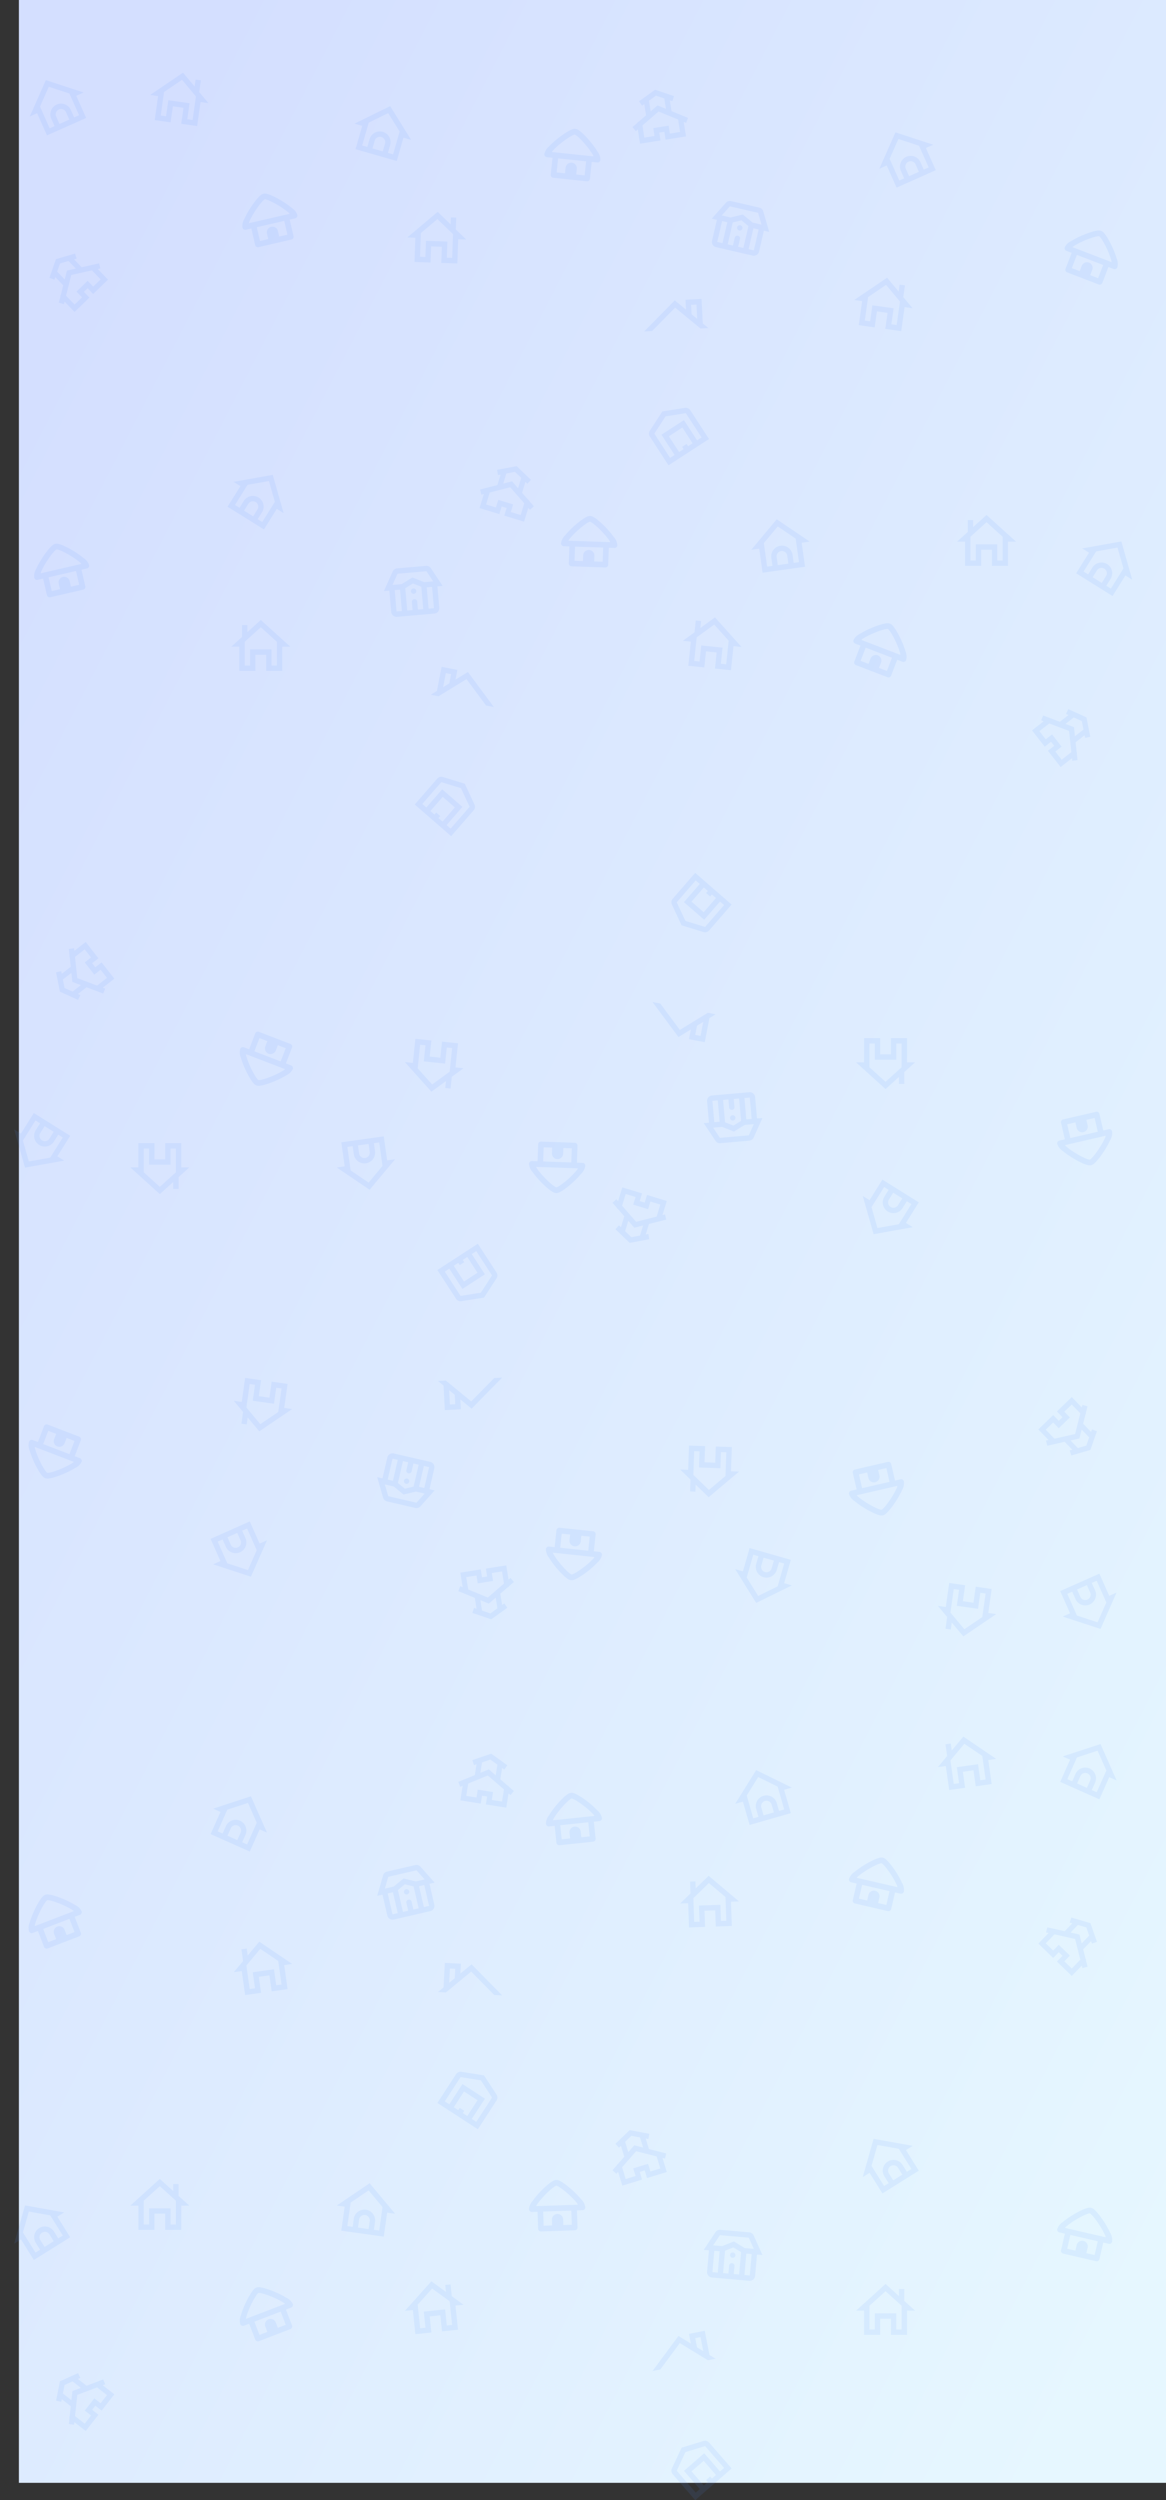 <svg xmlns="http://www.w3.org/2000/svg" xmlns:xlink="http://www.w3.org/1999/xlink" width="435.051" height="932.467" viewBox="0 0 435.051 932.467">
  <rect x="0" y="0" width="435.051" height="932.467" fill="#333333" stroke="none"/>
  <defs>
    <linearGradient id="linear-gradient" x1="0.983" y1="0.922" x2="0.186" gradientUnits="objectBoundingBox">
      <stop offset="0" stop-color="#e6f7ff"/>
      <stop offset="1" stop-color="#d4dfff"/>
    </linearGradient>
  </defs>
  <g id="BG" transform="translate(7.051)">
    <rect id="BG-2" data-name="BG" width="428" height="926" fill="url(#linear-gradient)"/>
    <g id="House_Motif" data-name="House Motif" transform="translate(174 16)" opacity="0.1">
      <g id="Groupe_2" data-name="Groupe 2" transform="translate(-11 21)">
        <g id="House_Icons" data-name="House Icons" transform="translate(-364.087 -72)">
          <path id="icons8_dog_house" d="M12,2.1,1,12.052H4V21.1H20V12.052h3Zm2,16.989H10V16.074a2,2,0,1,1,4,0Zm4,0H16V16.074a4,4,0,1,0-8,0v3.016H6V10.234l6-5.429,6,5.429Z" transform="matrix(0.914, -0.407, 0.407, 0.914, 199.318, 67.846)" fill="#5493ff"/>
          <path id="icons8_home_page" d="M12,2.1,1,12.052H4V21.1h6V15.068h4V21.1h6V12.052h3L19,8.434V4.01H17V6.623Zm0,2.706,6,5.429v8.855H16V13.057H8v6.032H6V10.234Z" transform="translate(250.731 58.343) rotate(8)" fill="#5493ff"/>
          <path id="icons8_school_house" d="M11.621,1.883,5.041,5.206l.848,1.786.9-.456v4.253l-3.054,1.9a.96.96,0,0,0-.607.377L1.109,14.316l.995,1.7.829-.514v5.377h7.716V17.9h1.929v2.982h7.716V15.391l.836.509.98-1.712-5.674-3.451V6.643l.887.466.878-1.77ZM11.606,4.1l2.9,1.524V9.562L11.607,7.8,8.72,9.591V5.561Zm.013,6.01,2.888,1.757v.068h.111l3.747,2.279V18.9H14.507V15.913H8.72V18.9H4.862V14.308l3.818-2.37h.04v-.025Z" transform="matrix(0.719, -0.695, 0.695, 0.719, 205.242, 138.376)" fill="#5493ff"/>
          <path id="icons8_hut_1" d="M12.5,3a2.774,2.774,0,0,0-1.417.443,11.976,11.976,0,0,0-1.444.944A32.684,32.684,0,0,0,6.364,7.243a30.7,30.7,0,0,0-2.929,3.282A5.038,5.038,0,0,0,2,13.556a1.053,1.053,0,0,0,1.05,1.056h2.1v6.333A1.053,1.053,0,0,0,6.2,22H18.8a1.053,1.053,0,0,0,1.05-1.055V14.611h2.1A1.053,1.053,0,0,0,23,13.556a5.037,5.037,0,0,0-1.436-3.031,30.727,30.727,0,0,0-2.931-3.282,32.7,32.7,0,0,0-3.273-2.855,11.945,11.945,0,0,0-1.444-.942A2.775,2.775,0,0,0,12.5,3Zm0,2.128a2.558,2.558,0,0,1,.429.179,10.23,10.23,0,0,1,1.183.777A30.964,30.964,0,0,1,17.166,8.75,29.014,29.014,0,0,1,19.889,11.8a3.142,3.142,0,0,1,.4.7H4.707a3.139,3.139,0,0,1,.4-.7A29.021,29.021,0,0,1,7.834,8.75a30.95,30.95,0,0,1,3.054-2.666,10.22,10.22,0,0,1,1.183-.777A2.564,2.564,0,0,1,12.5,5.128ZM7.25,14.611h10.5v5.278H14.6V17.778a2.1,2.1,0,1,0-4.2,0v2.111H7.25Z" transform="translate(279.508 107.132) rotate(-13)" fill="#5493ff"/>
        </g>
        <g id="House_Icons-2" data-name="House Icons" transform="translate(-201.087 -72)">
          <path id="icons8_dog_house-2" data-name="icons8_dog_house" d="M12,2.1,1,12.052H4V21.1H20V12.052h3Zm2,16.989H10V16.074a2,2,0,1,1,4,0Zm4,0H16V16.074a4,4,0,1,0-8,0v3.016H6V10.234l6-5.429,6,5.429Z" transform="translate(165.661 69.256) rotate(16)" fill="#5493ff"/>
          <path id="icons8_home_page-2" data-name="icons8_home_page" d="M12,2.1,1,12.052H4V21.1h6V15.068h4V21.1h6V12.052h3L19,8.434V4.01H17V6.623Zm0,2.706,6,5.429v8.855H16V13.057H8v6.032H6V10.234Z" transform="matrix(0.999, 0.035, -0.035, 0.999, 182.435, 111.489)" fill="#5493ff"/>
          <path id="icons8_school_house-2" data-name="icons8_school_house" d="M11.621,1.883,5.041,5.206l.848,1.786.9-.456v4.253l-3.054,1.9a.96.96,0,0,0-.607.377L1.109,14.316l.995,1.7.829-.514v5.377h7.716V17.9h1.929v2.982h7.716V15.391l.836.509.98-1.712-5.674-3.451V6.643l.887.466.878-1.77ZM11.606,4.1l2.9,1.524V9.562L11.607,7.8,8.72,9.591V5.561Zm.013,6.01,2.888,1.757v.068h.111l3.747,2.279V18.9H14.507V15.913H8.72V18.9H4.862V14.308l3.818-2.37h.04v-.025Z" transform="translate(263.69 68.426) rotate(-9)" fill="#5493ff"/>
          <path id="icons8_hut_1-2" data-name="icons8_hut_1" d="M12.5,3a2.774,2.774,0,0,0-1.417.443,11.976,11.976,0,0,0-1.444.944A32.684,32.684,0,0,0,6.364,7.243a30.7,30.7,0,0,0-2.929,3.282A5.038,5.038,0,0,0,2,13.556a1.053,1.053,0,0,0,1.05,1.056h2.1v6.333A1.053,1.053,0,0,0,6.2,22H18.8a1.053,1.053,0,0,0,1.05-1.055V14.611h2.1A1.053,1.053,0,0,0,23,13.556a5.037,5.037,0,0,0-1.436-3.031,30.727,30.727,0,0,0-2.931-3.282,32.7,32.7,0,0,0-3.273-2.855,11.945,11.945,0,0,0-1.444-.942A2.775,2.775,0,0,0,12.5,3Zm0,2.128a2.558,2.558,0,0,1,.429.179,10.23,10.23,0,0,1,1.183.777A30.964,30.964,0,0,1,17.166,8.75,29.014,29.014,0,0,1,19.889,11.8a3.142,3.142,0,0,1,.4.7H4.707a3.139,3.139,0,0,1,.4-.7A29.021,29.021,0,0,1,7.834,8.75a30.95,30.95,0,0,1,3.054-2.666,10.22,10.22,0,0,1,1.183-.777A2.564,2.564,0,0,1,12.5,5.128ZM7.25,14.611h10.5v5.278H14.6V17.778a2.1,2.1,0,1,0-4.2,0v2.111H7.25Z" transform="matrix(0.995, 0.105, -0.105, 0.995, 233.594, 78.762)" fill="#5493ff"/>
        </g>
        <path id="icons8_residence" d="M6.594,3A2.007,2.007,0,0,0,4.838,4.041L1.035,11H3v8a2.015,2.015,0,0,0,2,2H19a2.015,2.015,0,0,0,2-2V11h2.039L19.16,4.027h0A2.005,2.005,0,0,0,17.412,3Zm0,2H17.412V5l2.227,4h-3.4L12,6.883,7.764,9H4.406ZM12,9.117l3,1.5V19H13V16a1,1,0,0,0-2,0v3H9V10.617ZM5,11H7v8H5Zm7,0a1,1,0,1,0,1,1A1,1,0,0,0,12,11Zm5,0h2v8H17Z" transform="translate(96.973 33.597) rotate(13)" fill="#5493ff"/>
        <path id="icons8_roofing" d="M16,7v3.678l-4-3.66L0,18H2.963L12,9.729,21.037,18H24l-2-1.83V7Zm2,2h2v5.34l-2-1.832Z" transform="translate(69.362 68.645) rotate(-3)" fill="#5493ff"/>
        <path id="icons8_warehouse" d="M12,2.906,4.188,6.379A2.005,2.005,0,0,0,3,8.205V21H7.832a1,1,0,0,0,.326,0h7.674a1,1,0,0,0,.326,0H21V8.205a2.005,2.005,0,0,0-1.187-1.826l0,0Zm0,2.188,7,3.111V19H17V10H7v9H5V8.205ZM9,12h6v7H13V18H11v1H9Z" transform="matrix(0.839, -0.545, 0.545, 0.839, 65.422, 120.559)" fill="#5493ff"/>
        <g id="House_Icons-3" data-name="House Icons" transform="translate(-57.087 -58.522)">
          <path id="icons8_dog_house-3" data-name="icons8_dog_house" d="M12,2.1,1,12.052H4V21.1H20V12.052h3Zm2,16.989H10V16.074a2,2,0,1,1,4,0Zm4,0H16V16.074a4,4,0,1,0-8,0v3.016H6V10.234l6-5.429,6,5.429Z" transform="matrix(0.914, -0.407, 0.407, 0.914, 209.318, 73.846)" fill="#5493ff"/>
          <path id="icons8_home_page-3" data-name="icons8_home_page" d="M12,2.1,1,12.052H4V21.1h6V15.068h4V21.1h6V12.052h3L19,8.434V4.01H17V6.623Zm0,2.706,6,5.429v8.855H16V13.057H8v6.032H6V10.234Z" transform="translate(206.427 121.343) rotate(8)" fill="#5493ff"/>
          <path id="icons8_hut_1-3" data-name="icons8_hut_1" d="M12.5,3a2.774,2.774,0,0,0-1.417.443,11.976,11.976,0,0,0-1.444.944A32.684,32.684,0,0,0,6.364,7.243a30.7,30.7,0,0,0-2.929,3.282A5.038,5.038,0,0,0,2,13.556a1.053,1.053,0,0,0,1.05,1.056h2.1v6.333A1.053,1.053,0,0,0,6.2,22H18.8a1.053,1.053,0,0,0,1.05-1.055V14.611h2.1A1.053,1.053,0,0,0,23,13.556a5.037,5.037,0,0,0-1.436-3.031,30.727,30.727,0,0,0-2.931-3.282,32.7,32.7,0,0,0-3.273-2.855,11.945,11.945,0,0,0-1.444-.942A2.775,2.775,0,0,0,12.5,3Zm0,2.128a2.558,2.558,0,0,1,.429.179,10.23,10.23,0,0,1,1.183.777A30.964,30.964,0,0,1,17.166,8.75,29.014,29.014,0,0,1,19.889,11.8a3.142,3.142,0,0,1,.4.7H4.707a3.139,3.139,0,0,1,.4-.7A29.021,29.021,0,0,1,7.834,8.75a30.95,30.95,0,0,1,3.054-2.666,10.22,10.22,0,0,1,1.183-.777A2.564,2.564,0,0,1,12.5,5.128ZM7.25,14.611h10.5v5.278H14.6V17.778a2.1,2.1,0,1,0-4.2,0v2.111H7.25Z" transform="translate(287.31 100.351) rotate(21)" fill="#5493ff"/>
        </g>
      </g>
      <g id="Groupe_3" data-name="Groupe 3" transform="translate(-161.679 125.348) rotate(8)">
        <g id="House_Icons-4" data-name="House Icons" transform="translate(307.839 0)">
          <path id="icons8_dog_house-4" data-name="icons8_dog_house" d="M11,19,0,9.048H3V0H19V9.048h3ZM13,2.011H9V5.026a2,2,0,1,0,4,0Zm4,0H15V5.026a4,4,0,1,1-8,0V2.011H5v8.856l6,5.429,6-5.429Z" transform="matrix(-0.914, -0.407, 0.407, -0.914, 98.053, 26.305)" fill="#5493ff"/>
          <path id="icons8_home_page-4" data-name="icons8_home_page" d="M11,19,0,9.047H3V0H9V6.032h4V0h6V9.047h3l-4,3.619V17.09H16V14.476Zm0-2.706,6-5.429V2.011H15V8.042H7V2.011H5v8.855Z" transform="translate(58.083 18.967) rotate(172)" fill="#5493ff"/>
          <path id="icons8_school_house-3" data-name="icons8_school_house" d="M10.511,19l-6.58-3.323.848-1.786.9.456V10.094L2.628,8.2a.96.96,0,0,1-.607-.377L0,6.567l.995-1.7.829.514V0H9.539V2.982h1.929V0h7.716V5.492l.836-.509L21,6.7l-5.674,3.451V14.24l.887-.466.878,1.77ZM10.5,16.779l2.9-1.524V11.321l-2.9,1.763L7.61,11.292v4.03Zm.013-6.01L13.4,9.013V8.945h.111l3.747-2.279V1.988H13.4V4.969H7.61V1.988H3.752V6.575l3.818,2.37h.04V8.97Z" transform="matrix(-0.719, -0.695, 0.695, -0.719, 86.322, 92.218)" fill="#5493ff"/>
          <path id="icons8_hut_1-4" data-name="icons8_hut_1" d="M10.5,19a2.774,2.774,0,0,1-1.417-.443,11.976,11.976,0,0,1-1.444-.944,32.684,32.684,0,0,1-3.275-2.855,30.7,30.7,0,0,1-2.929-3.282A5.038,5.038,0,0,1,0,8.444,1.053,1.053,0,0,1,1.05,7.389h2.1V1.056A1.053,1.053,0,0,1,4.2,0H16.8a1.053,1.053,0,0,1,1.05,1.055V7.389h2.1A1.053,1.053,0,0,1,21,8.444a5.037,5.037,0,0,1-1.436,3.031,30.727,30.727,0,0,1-2.931,3.282,32.7,32.7,0,0,1-3.273,2.855,11.945,11.945,0,0,1-1.444.942A2.775,2.775,0,0,1,10.5,19Zm0-2.128a2.558,2.558,0,0,0,.429-.179,10.23,10.23,0,0,0,1.183-.777,30.964,30.964,0,0,0,3.054-2.666A29.014,29.014,0,0,0,17.889,10.2a3.142,3.142,0,0,0,.4-.7H2.707a3.139,3.139,0,0,0,.4.7A29.021,29.021,0,0,0,5.834,13.25a30.95,30.95,0,0,0,3.054,2.666,10.22,10.22,0,0,0,1.183.777A2.564,2.564,0,0,0,10.5,16.872ZM5.25,7.389h10.5V2.111H12.6V4.222a2.1,2.1,0,1,1-4.2,0V2.111H5.25Z" transform="translate(20.462 67.709) rotate(-167)" fill="#5493ff"/>
        </g>
        <g id="House_Icons-5" data-name="House Icons" transform="translate(162.913 6.417)">
          <path id="icons8_dog_house-5" data-name="icons8_dog_house" d="M11,19,0,9.048H3V0H19V9.048h3ZM13,2.011H9V5.026a2,2,0,1,0,4,0Zm4,0H15V5.026a4,4,0,1,1-8,0V2.011H5v8.856l6,5.429,6-5.429Z" transform="translate(127.986 22.988) rotate(164)" fill="#5493ff"/>
          <path id="icons8_home_page-5" data-name="icons8_home_page" d="M11,19,0,9.047H3V0H9V6.032h4V0h6V9.047h3l-4,3.619V17.09H16V14.476Zm0-2.706,6-5.429V2.011H15V8.042H7V2.011H5v8.855Z" transform="matrix(-0.999, 0.035, -0.035, -0.999, 106.096, 65.784)" fill="#5493ff"/>
          <path id="icons8_school_house-4" data-name="icons8_school_house" d="M10.511,19l-6.58-3.323.848-1.786.9.456V10.094L2.628,8.2a.96.96,0,0,1-.607-.377L0,6.567l.995-1.7.829.514V0H9.539V2.982h1.929V0h7.716V5.492l.836-.509L21,6.7l-5.674,3.451V14.24l.887-.466.878,1.77ZM10.5,16.779l2.9-1.524V11.321l-2.9,1.763L7.61,11.292v4.03Zm.013-6.01L13.4,9.013V8.945h.111l3.747-2.279V1.988H13.4V4.969H7.61V1.988H3.752V6.575l3.818,2.37h.04V8.97Z" transform="translate(20.741 22.051) rotate(-171)" fill="#5493ff"/>
          <path id="icons8_hut_1-5" data-name="icons8_hut_1" d="M10.5,19a2.774,2.774,0,0,1-1.417-.443,11.976,11.976,0,0,1-1.444-.944,32.685,32.685,0,0,1-3.275-2.855,30.7,30.7,0,0,1-2.929-3.282A5.038,5.038,0,0,1,0,8.444,1.053,1.053,0,0,1,1.05,7.389h2.1V1.056A1.053,1.053,0,0,1,4.2,0H16.8a1.053,1.053,0,0,1,1.05,1.055V7.389h2.1A1.053,1.053,0,0,1,21,8.444a5.037,5.037,0,0,1-1.436,3.031,30.727,30.727,0,0,1-2.931,3.282,32.7,32.7,0,0,1-3.273,2.855,11.945,11.945,0,0,1-1.444.942A2.775,2.775,0,0,1,10.5,19Zm0-2.128a2.558,2.558,0,0,0,.429-.179,10.23,10.23,0,0,0,1.183-.777,30.964,30.964,0,0,0,3.054-2.666A29.014,29.014,0,0,0,17.889,10.2a3.142,3.142,0,0,0,.4-.7H2.707a3.139,3.139,0,0,0,.4.7A29.021,29.021,0,0,0,5.834,13.25a30.95,30.95,0,0,0,3.054,2.666,10.22,10.22,0,0,0,1.183.777A2.564,2.564,0,0,0,10.5,16.872ZM5.25,7.389h10.5V2.111H12.6V4.222a2.1,2.1,0,1,1-4.2,0V2.111H5.25Z" transform="matrix(-0.995, 0.105, -0.105, -0.995, 55.51, 34.024)" fill="#5493ff"/>
        </g>
        <path id="icons8_residence-2" data-name="icons8_residence" d="M5.559,18A2.007,2.007,0,0,1,3.8,16.959L0,10H1.965V2a2.015,2.015,0,0,1,2-2h14a2.015,2.015,0,0,1,2,2v8H22l-3.879,6.973h0A2.005,2.005,0,0,1,16.377,18Zm0-2H16.377v0L18.6,12H15.2l-4.236,2.117L6.729,12H3.371Zm5.406-4.117,3-1.5V2h-2V5a1,1,0,1,1-2,0V2h-2v8.383ZM3.965,10h2V2h-2Zm7,0a1,1,0,1,1,1-1A1,1,0,0,1,10.965,10Zm5,0h2V2h-2Z" transform="translate(157.363 65.882) rotate(167)" fill="#5493ff"/>
        <path id="icons8_roofing-2" data-name="icons8_roofing" d="M16,11V7.322l-4,3.66L0,0H2.963L12,8.271,21.037,0H24L22,1.83V11Zm2-2h2V3.66L18,5.492Z" transform="translate(180.316 98.211) rotate(-177)" fill="#5493ff"/>
        <path id="icons8_warehouse-2" data-name="icons8_warehouse" d="M9,18.107,1.188,14.634A2.005,2.005,0,0,1,0,12.808V.013H4.832a1,1,0,0,1,.326,0h7.674a1,1,0,0,1,.326,0H18V12.808a2.005,2.005,0,0,1-1.187,1.826l0,0ZM9,15.92l7-3.111V2.013H14v9H4v-9H2V12.808ZM6,9.013h6v-7H10v1H8v-1H6Z" transform="matrix(-0.839, -0.545, 0.545, -0.839, 171.237, 148.139)" fill="#5493ff"/>
        <g id="House_Icons-6" data-name="House Icons" transform="translate(0 19.478)">
          <path id="icons8_dog_house-6" data-name="icons8_dog_house" d="M11,19,0,9.048H3V0H19V9.048h3ZM13,2.011H9V5.026a2,2,0,1,0,4,0Zm4,0H15V5.026a4,4,0,1,1-8,0V2.011H5v8.856l6,5.429,6-5.429Z" transform="matrix(-0.914, -0.407, 0.407, -0.914, 88.892, 26.305)" fill="#5493ff"/>
          <path id="icons8_home_page-6" data-name="icons8_home_page" d="M11,19,0,9.047H3V0H9V6.032h4V0h6V9.047h3l-4,3.619V17.09H16V14.476Zm0-2.706,6-5.429V2.011H15V8.042H7V2.011H5v8.855Z" transform="translate(103.226 75.967) rotate(172)" fill="#5493ff"/>
          <path id="icons8_hut_1-6" data-name="icons8_hut_1" d="M10.5,19a2.774,2.774,0,0,1-1.417-.443,11.976,11.976,0,0,1-1.444-.944,32.685,32.685,0,0,1-3.275-2.855,30.7,30.7,0,0,1-2.929-3.282A5.038,5.038,0,0,1,0,8.444,1.053,1.053,0,0,1,1.05,7.389h2.1V1.056A1.053,1.053,0,0,1,4.2,0H16.8a1.053,1.053,0,0,1,1.05,1.055V7.389h2.1A1.053,1.053,0,0,1,21,8.444a5.037,5.037,0,0,1-1.436,3.031,30.727,30.727,0,0,1-2.931,3.282,32.7,32.7,0,0,1-3.273,2.855,11.945,11.945,0,0,1-1.444.942A2.775,2.775,0,0,1,10.5,19Zm0-2.128a2.558,2.558,0,0,0,.429-.179,10.231,10.231,0,0,0,1.183-.777,30.964,30.964,0,0,0,3.054-2.666A29.014,29.014,0,0,0,17.889,10.2a3.142,3.142,0,0,0,.4-.7H2.707a3.139,3.139,0,0,0,.4.7A29.021,29.021,0,0,0,5.834,13.25a30.95,30.95,0,0,0,3.054,2.666,10.22,10.22,0,0,0,1.183.777A2.564,2.564,0,0,0,10.5,16.872ZM5.25,7.389h10.5V2.111H12.6V4.222a2.1,2.1,0,1,1-4.2,0V2.111H5.25Z" transform="translate(26.414 55.197) rotate(159)" fill="#5493ff"/>
        </g>
      </g>
    </g>
    <g id="House_Motif-2" data-name="House Motif" transform="translate(-8.296 291.8)" opacity="0.1">
      <g id="Groupe_2-2" data-name="Groupe 2" transform="translate(8.296 172.061)">
        <g id="House_Icons-7" data-name="House Icons" transform="translate(307.839 55.921)">
          <path id="icons8_dog_house-7" data-name="icons8_dog_house" d="M11,0,0,9.952H3V19H19V9.952h3Zm2,16.989H9V13.974a2,2,0,1,1,4,0Zm4,0H15V13.974a4,4,0,1,0-8,0v3.016H5V8.134l6-5.429,6,5.429Z" transform="matrix(-0.914, 0.407, -0.407, -0.914, 105.781, 83.271)" fill="#5493ff"/>
          <path id="icons8_home_page-7" data-name="icons8_home_page" d="M11,0,0,9.953H3V19H9V12.968h4V19h6V9.953h3L18,6.334V1.91H16V4.524Zm0,2.706,6,5.429v8.855H15V10.958H7v6.032H5V8.134Z" transform="translate(55.439 92.066) rotate(-172)" fill="#5493ff"/>
          <path id="icons8_school_house-5" data-name="icons8_school_house" d="M10.511,0,3.931,3.323l.848,1.786.9-.456V8.906L2.628,10.8a.96.96,0,0,0-.607.377L0,12.433l.995,1.7.829-.514V19H9.539V16.018h1.929V19h7.716V13.508l.836.509L21,12.3,15.326,8.854V4.76l.887.466.878-1.77ZM10.5,2.221l2.9,1.524V7.679L10.5,5.917,7.61,7.708V3.678Zm.013,6.01L13.4,9.987v.068h.111l3.747,2.279v4.678H13.4V14.031H7.61v2.982H3.752V12.425l3.818-2.37h.04V10.03Z" transform="matrix(-0.719, 0.695, -0.695, -0.719, 99.52, 13.667)" fill="#5493ff"/>
          <path id="icons8_hut_1-7" data-name="icons8_hut_1" d="M10.5,0A2.774,2.774,0,0,0,9.083.443a11.976,11.976,0,0,0-1.444.944A32.685,32.685,0,0,0,4.364,4.243,30.7,30.7,0,0,0,1.436,7.525,5.038,5.038,0,0,0,0,10.556a1.053,1.053,0,0,0,1.05,1.056h2.1v6.333A1.053,1.053,0,0,0,4.2,19H16.8a1.053,1.053,0,0,0,1.05-1.055V11.611h2.1A1.053,1.053,0,0,0,21,10.556a5.037,5.037,0,0,0-1.436-3.031,30.727,30.727,0,0,0-2.931-3.282,32.7,32.7,0,0,0-3.273-2.855A11.944,11.944,0,0,0,11.917.445,2.775,2.775,0,0,0,10.5,0Zm0,2.128a2.558,2.558,0,0,1,.429.179,10.231,10.231,0,0,1,1.183.777A30.964,30.964,0,0,1,15.166,5.75,29.014,29.014,0,0,1,17.889,8.8a3.142,3.142,0,0,1,.4.7H2.707a3.139,3.139,0,0,1,.4-.7A29.021,29.021,0,0,1,5.834,5.75,30.95,30.95,0,0,1,8.888,3.084a10.22,10.22,0,0,1,1.183-.777A2.564,2.564,0,0,1,10.5,2.128ZM5.25,11.611h10.5v5.278H12.6V14.778a2.1,2.1,0,1,0-4.2,0v2.111H5.25Z" transform="translate(24.736 43.022) rotate(167)" fill="#5493ff"/>
        </g>
        <g id="House_Icons-8" data-name="House Icons" transform="translate(162.913 75.171)">
          <path id="icons8_dog_house-8" data-name="icons8_dog_house" d="M11,0,0,9.952H3V19H19V9.952h3Zm2,16.989H9V13.974a2,2,0,1,1,4,0Zm4,0H15V13.974a4,4,0,1,0-8,0v3.016H5V8.134l6-5.429,6,5.429Z" transform="translate(122.749 61.828) rotate(-164)" fill="#5493ff"/>
          <path id="icons8_home_page-8" data-name="icons8_home_page" d="M11,0,0,9.953H3V19H9V12.968h4V19h6V9.953h3L18,6.334V1.91H16V4.524Zm0,2.706,6,5.429v8.855H15V10.958H7v6.032H5V8.134Z" transform="matrix(-0.999, -0.035, 0.035, -0.999, 105.433, 19.756)" fill="#5493ff"/>
          <path id="icons8_school_house-6" data-name="icons8_school_house" d="M10.511,0,3.931,3.323l.848,1.786.9-.456V8.906L2.628,10.8a.96.96,0,0,0-.607.377L0,12.433l.995,1.7.829-.514V19H9.539V16.018h1.929V19h7.716V13.508l.836.509L21,12.3,15.326,8.854V4.76l.887.466.878-1.77ZM10.5,2.221l2.9,1.524V7.679L10.5,5.917,7.61,7.708V3.678Zm.013,6.01L13.4,9.987v.068h.111l3.747,2.279v4.678H13.4V14.031H7.61v2.982H3.752V12.425l3.818-2.37h.04V10.03Z" transform="translate(23.714 63.266) rotate(171)" fill="#5493ff"/>
          <path id="icons8_hut_1-8" data-name="icons8_hut_1" d="M10.5,0A2.774,2.774,0,0,0,9.083.443a11.976,11.976,0,0,0-1.444.944A32.685,32.685,0,0,0,4.364,4.243,30.7,30.7,0,0,0,1.436,7.525,5.038,5.038,0,0,0,0,10.556a1.053,1.053,0,0,0,1.05,1.056h2.1v6.333A1.053,1.053,0,0,0,4.2,19H16.8a1.053,1.053,0,0,0,1.05-1.055V11.611h2.1A1.053,1.053,0,0,0,21,10.556a5.037,5.037,0,0,0-1.436-3.031,30.727,30.727,0,0,0-2.931-3.282,32.7,32.7,0,0,0-3.273-2.855A11.944,11.944,0,0,0,11.917.445,2.775,2.775,0,0,0,10.5,0Zm0,2.128a2.558,2.558,0,0,1,.429.179,10.231,10.231,0,0,1,1.183.777A30.964,30.964,0,0,1,15.166,5.75,29.014,29.014,0,0,1,17.889,8.8a3.142,3.142,0,0,1,.4.7H2.707a3.139,3.139,0,0,1,.4-.7A29.021,29.021,0,0,1,5.834,5.75,30.95,30.95,0,0,1,8.888,3.084a10.22,10.22,0,0,1,1.183-.777A2.564,2.564,0,0,1,10.5,2.128ZM5.25,11.611h10.5v5.278H12.6V14.778a2.1,2.1,0,1,0-4.2,0v2.111H5.25Z" transform="matrix(-0.995, -0.105, 0.105, -0.995, 53.524, 51.424)" fill="#5493ff"/>
        </g>
        <path id="icons8_residence-3" data-name="icons8_residence" d="M5.559,0A2.007,2.007,0,0,0,3.8,1.041L0,8H1.965v8a2.015,2.015,0,0,0,2,2h14a2.015,2.015,0,0,0,2-2V8H22L18.125,1.027h0A2.005,2.005,0,0,0,16.377,0Zm0,2H16.377V2L18.6,6H15.2L10.965,3.883,6.729,6H3.371Zm5.406,4.117,3,1.5V16h-2V13a1,1,0,1,0-2,0v3h-2V7.617ZM3.965,8h2v8h-2Zm7,0a1,1,0,1,0,1,1A1,1,0,0,0,10.965,8Zm5,0h2v8h-2Z" transform="translate(153.314 99.796) rotate(-167)" fill="#5493ff"/>
        <path id="icons8_roofing-3" data-name="icons8_roofing" d="M16,0V3.678L12,.018,0,11H2.963L12,2.729,21.037,11H24L22,9.17V0Zm2,2h2V7.34L18,5.508Z" transform="translate(180.892 60.913) rotate(177)" fill="#5493ff"/>
        <path id="icons8_warehouse-3" data-name="icons8_warehouse" d="M9,0,1.187,3.473A2.005,2.005,0,0,0,0,5.3V18.094H4.832a1,1,0,0,0,.326,0h7.674a1,1,0,0,0,.326,0H18V5.3a2.005,2.005,0,0,0-1.187-1.826l0,0ZM9,2.188,16,5.3V16.094H14v-9H4v9H2V5.3ZM6,9.094h6v7H10v-1H8v1H6Z" transform="matrix(-0.839, 0.545, -0.545, -0.839, 181.099, 15.186)" fill="#5493ff"/>
        <g id="House_Icons-9" data-name="House Icons" transform="translate(0 49.632)">
          <path id="icons8_dog_house-9" data-name="icons8_dog_house" d="M11,0,0,9.952H3V19H19V9.952h3Zm2,16.989H9V13.974a2,2,0,1,1,4,0Zm4,0H15V13.974a4,4,0,1,0-8,0v3.016H5V8.134l6-5.429,6,5.429Z" transform="matrix(-0.914, 0.407, -0.407, -0.914, 96.62, 70.081)" fill="#5493ff"/>
          <path id="icons8_home_page-9" data-name="icons8_home_page" d="M11,0,0,9.953H3V19H9V12.968h4V19h6V9.953h3L18,6.334V1.91H16V4.524Zm0,2.706,6,5.429v8.855H15V10.958H7v6.032H5V8.134Z" transform="translate(100.582 21.877) rotate(-172)" fill="#5493ff"/>
          <path id="icons8_hut_1-9" data-name="icons8_hut_1" d="M10.5,0A2.774,2.774,0,0,0,9.083.443a11.976,11.976,0,0,0-1.444.944A32.685,32.685,0,0,0,4.364,4.243,30.7,30.7,0,0,0,1.436,7.525,5.038,5.038,0,0,0,0,10.556a1.053,1.053,0,0,0,1.05,1.056h2.1v6.333A1.053,1.053,0,0,0,4.2,19H16.8a1.053,1.053,0,0,0,1.05-1.055V11.611h2.1A1.053,1.053,0,0,0,21,10.556a5.037,5.037,0,0,0-1.436-3.031,30.727,30.727,0,0,0-2.931-3.282,32.7,32.7,0,0,0-3.273-2.855A11.945,11.945,0,0,0,11.917.445,2.775,2.775,0,0,0,10.5,0Zm0,2.128a2.558,2.558,0,0,1,.429.179,10.231,10.231,0,0,1,1.183.777A30.964,30.964,0,0,1,15.166,5.75,29.014,29.014,0,0,1,17.889,8.8a3.142,3.142,0,0,1,.4.7H2.707a3.139,3.139,0,0,1,.4-.7A29.021,29.021,0,0,1,5.834,5.75,30.95,30.95,0,0,1,8.888,3.084a10.22,10.22,0,0,1,1.183-.777A2.564,2.564,0,0,1,10.5,2.128ZM5.25,11.611h10.5v5.278H12.6V14.778a2.1,2.1,0,1,0-4.2,0v2.111H5.25Z" transform="translate(19.605 41.57) rotate(-159)" fill="#5493ff"/>
        </g>
      </g>
      <g id="Groupe_3-2" data-name="Groupe 3" transform="translate(409.595 204.262) rotate(-172)">
        <g id="House_Icons-10" data-name="House Icons" transform="translate(307.839 0)">
          <path id="icons8_dog_house-10" data-name="icons8_dog_house" d="M11,19,0,9.048H3V0H19V9.048h3ZM13,2.011H9V5.026a2,2,0,1,0,4,0Zm4,0H15V5.026a4,4,0,1,1-8,0V2.011H5v8.856l6,5.429,6-5.429Z" transform="matrix(-0.914, -0.407, 0.407, -0.914, 98.053, 26.305)" fill="#5493ff"/>
          <path id="icons8_home_page-10" data-name="icons8_home_page" d="M11,19,0,9.047H3V0H9V6.032h4V0h6V9.047h3l-4,3.619V17.09H16V14.476Zm0-2.706,6-5.429V2.011H15V8.042H7V2.011H5v8.855Z" transform="translate(58.083 18.967) rotate(172)" fill="#5493ff"/>
          <path id="icons8_school_house-7" data-name="icons8_school_house" d="M10.511,19l-6.58-3.323.848-1.786.9.456V10.094L2.628,8.2a.96.96,0,0,1-.607-.377L0,6.567l.995-1.7.829.514V0H9.539V2.982h1.929V0h7.716V5.492l.836-.509L21,6.7l-5.674,3.451V14.24l.887-.466.878,1.77ZM10.5,16.779l2.9-1.524V11.321l-2.9,1.763L7.61,11.292v4.03Zm.013-6.01L13.4,9.013V8.945h.111l3.747-2.279V1.988H13.4V4.969H7.61V1.988H3.752V6.575l3.818,2.37h.04V8.97Z" transform="matrix(-0.719, -0.695, 0.695, -0.719, 86.322, 92.218)" fill="#5493ff"/>
          <path id="icons8_hut_1-10" data-name="icons8_hut_1" d="M10.5,19a2.774,2.774,0,0,1-1.417-.443,11.976,11.976,0,0,1-1.444-.944,32.684,32.684,0,0,1-3.275-2.855,30.7,30.7,0,0,1-2.929-3.282A5.038,5.038,0,0,1,0,8.444,1.053,1.053,0,0,1,1.05,7.389h2.1V1.056A1.053,1.053,0,0,1,4.2,0H16.8a1.053,1.053,0,0,1,1.05,1.055V7.389h2.1A1.053,1.053,0,0,1,21,8.444a5.037,5.037,0,0,1-1.436,3.031,30.727,30.727,0,0,1-2.931,3.282,32.7,32.7,0,0,1-3.273,2.855,11.945,11.945,0,0,1-1.444.942A2.775,2.775,0,0,1,10.5,19Zm0-2.128a2.558,2.558,0,0,0,.429-.179,10.23,10.23,0,0,0,1.183-.777,30.964,30.964,0,0,0,3.054-2.666A29.014,29.014,0,0,0,17.889,10.2a3.142,3.142,0,0,0,.4-.7H2.707a3.139,3.139,0,0,0,.4.7A29.021,29.021,0,0,0,5.834,13.25a30.95,30.95,0,0,0,3.054,2.666,10.22,10.22,0,0,0,1.183.777A2.564,2.564,0,0,0,10.5,16.872ZM5.25,7.389h10.5V2.111H12.6V4.222a2.1,2.1,0,1,1-4.2,0V2.111H5.25Z" transform="translate(20.462 67.709) rotate(-167)" fill="#5493ff"/>
        </g>
        <g id="House_Icons-11" data-name="House Icons" transform="translate(162.913 6.417)">
          <path id="icons8_dog_house-11" data-name="icons8_dog_house" d="M11,19,0,9.048H3V0H19V9.048h3ZM13,2.011H9V5.026a2,2,0,1,0,4,0Zm4,0H15V5.026a4,4,0,1,1-8,0V2.011H5v8.856l6,5.429,6-5.429Z" transform="translate(127.986 22.988) rotate(164)" fill="#5493ff"/>
          <path id="icons8_home_page-11" data-name="icons8_home_page" d="M11,19,0,9.047H3V0H9V6.032h4V0h6V9.047h3l-4,3.619V17.09H16V14.476Zm0-2.706,6-5.429V2.011H15V8.042H7V2.011H5v8.855Z" transform="matrix(-0.999, 0.035, -0.035, -0.999, 106.096, 65.784)" fill="#5493ff"/>
          <path id="icons8_school_house-8" data-name="icons8_school_house" d="M10.511,19l-6.58-3.323.848-1.786.9.456V10.094L2.628,8.2a.96.96,0,0,1-.607-.377L0,6.567l.995-1.7.829.514V0H9.539V2.982h1.929V0h7.716V5.492l.836-.509L21,6.7l-5.674,3.451V14.24l.887-.466.878,1.77ZM10.5,16.779l2.9-1.524V11.321l-2.9,1.763L7.61,11.292v4.03Zm.013-6.01L13.4,9.013V8.945h.111l3.747-2.279V1.988H13.4V4.969H7.61V1.988H3.752V6.575l3.818,2.37h.04V8.97Z" transform="translate(20.741 22.051) rotate(-171)" fill="#5493ff"/>
          <path id="icons8_hut_1-11" data-name="icons8_hut_1" d="M10.5,19a2.774,2.774,0,0,1-1.417-.443,11.976,11.976,0,0,1-1.444-.944,32.684,32.684,0,0,1-3.275-2.855,30.7,30.7,0,0,1-2.929-3.282A5.038,5.038,0,0,1,0,8.444,1.053,1.053,0,0,1,1.05,7.389h2.1V1.056A1.053,1.053,0,0,1,4.2,0H16.8a1.053,1.053,0,0,1,1.05,1.055V7.389h2.1A1.053,1.053,0,0,1,21,8.444a5.037,5.037,0,0,1-1.436,3.031,30.726,30.726,0,0,1-2.931,3.282,32.7,32.7,0,0,1-3.273,2.855,11.945,11.945,0,0,1-1.444.942A2.775,2.775,0,0,1,10.5,19Zm0-2.128a2.557,2.557,0,0,0,.429-.179,10.23,10.23,0,0,0,1.183-.777,30.964,30.964,0,0,0,3.054-2.666A29.014,29.014,0,0,0,17.889,10.2a3.142,3.142,0,0,0,.4-.7H2.707a3.139,3.139,0,0,0,.4.7A29.021,29.021,0,0,0,5.834,13.25a30.95,30.95,0,0,0,3.054,2.666,10.22,10.22,0,0,0,1.183.777A2.564,2.564,0,0,0,10.5,16.872ZM5.25,7.389h10.5V2.111H12.6V4.222a2.1,2.1,0,1,1-4.2,0V2.111H5.25Z" transform="translate(55.51 34.024) rotate(174)" fill="#5493ff"/>
        </g>
        <path id="icons8_residence-4" data-name="icons8_residence" d="M5.559,18A2.007,2.007,0,0,1,3.8,16.959L0,10H1.965V2a2.015,2.015,0,0,1,2-2h14a2.015,2.015,0,0,1,2,2v8H22l-3.879,6.973h0A2.005,2.005,0,0,1,16.377,18Zm0-2H16.377v0L18.6,12H15.2l-4.236,2.117L6.729,12H3.371Zm5.406-4.117,3-1.5V2h-2V5a1,1,0,1,1-2,0V2h-2v8.383ZM3.965,10h2V2h-2Zm7,0a1,1,0,1,1,1-1A1,1,0,0,1,10.965,10Zm5,0h2V2h-2Z" transform="translate(157.363 65.882) rotate(167)" fill="#5493ff"/>
        <path id="icons8_roofing-4" data-name="icons8_roofing" d="M16,11V7.322l-4,3.66L0,0H2.963L12,8.271,21.037,0H24L22,1.83V11Zm2-2h2V3.66L18,5.492Z" transform="translate(180.316 98.211) rotate(-177)" fill="#5493ff"/>
        <path id="icons8_warehouse-4" data-name="icons8_warehouse" d="M9,18.107,1.188,14.634A2.005,2.005,0,0,1,0,12.808V.013H4.832a1,1,0,0,1,.326,0h7.674a1,1,0,0,1,.326,0H18V12.808a2.005,2.005,0,0,1-1.187,1.826l0,0ZM9,15.92l7-3.111V2.013H14v9H4v-9H2V12.808ZM6,9.013h6v-7H10v1H8v-1H6Z" transform="matrix(-0.839, -0.545, 0.545, -0.839, 171.237, 148.139)" fill="#5493ff"/>
        <g id="House_Icons-12" data-name="House Icons" transform="translate(0 19.478)">
          <path id="icons8_dog_house-12" data-name="icons8_dog_house" d="M11,19,0,9.048H3V0H19V9.048h3ZM13,2.011H9V5.026a2,2,0,1,0,4,0Zm4,0H15V5.026a4,4,0,1,1-8,0V2.011H5v8.856l6,5.429,6-5.429Z" transform="matrix(-0.914, -0.407, 0.407, -0.914, 88.892, 26.305)" fill="#5493ff"/>
          <path id="icons8_home_page-12" data-name="icons8_home_page" d="M11,19,0,9.047H3V0H9V6.032h4V0h6V9.047h3l-4,3.619V17.09H16V14.476Zm0-2.706,6-5.429V2.011H15V8.042H7V2.011H5v8.855Z" transform="translate(103.226 75.967) rotate(172)" fill="#5493ff"/>
          <path id="icons8_hut_1-12" data-name="icons8_hut_1" d="M10.5,19a2.774,2.774,0,0,1-1.417-.443,11.976,11.976,0,0,1-1.444-.944,32.685,32.685,0,0,1-3.275-2.855,30.7,30.7,0,0,1-2.929-3.282A5.038,5.038,0,0,1,0,8.444,1.053,1.053,0,0,1,1.05,7.389h2.1V1.056A1.053,1.053,0,0,1,4.2,0H16.8a1.053,1.053,0,0,1,1.05,1.055V7.389h2.1A1.053,1.053,0,0,1,21,8.444a5.037,5.037,0,0,1-1.436,3.031,30.727,30.727,0,0,1-2.931,3.282,32.7,32.7,0,0,1-3.273,2.855,11.945,11.945,0,0,1-1.444.942A2.775,2.775,0,0,1,10.5,19Zm0-2.128a2.558,2.558,0,0,0,.429-.179,10.231,10.231,0,0,0,1.183-.777,30.964,30.964,0,0,0,3.054-2.666A29.014,29.014,0,0,0,17.889,10.2a3.142,3.142,0,0,0,.4-.7H2.707a3.139,3.139,0,0,0,.4.7A29.021,29.021,0,0,0,5.834,13.25a30.95,30.95,0,0,0,3.054,2.666,10.22,10.22,0,0,0,1.183.777A2.564,2.564,0,0,0,10.5,16.872ZM5.25,7.389h10.5V2.111H12.6V4.222a2.1,2.1,0,1,1-4.2,0V2.111H5.25Z" transform="translate(26.414 55.197) rotate(159)" fill="#5493ff"/>
        </g>
      </g>
    </g>
    <g id="House_Motif-3" data-name="House Motif" transform="translate(-8.296 646)" opacity="0.1">
      <g id="Groupe_2-3" data-name="Groupe 2" transform="translate(8.296)">
        <g id="House_Icons-13" data-name="House Icons" transform="translate(307.839)">
          <path id="icons8_dog_house-13" data-name="icons8_dog_house" d="M11,19,0,9.048H3V0H19V9.048h3ZM13,2.011H9V5.026a2,2,0,1,0,4,0Zm4,0H15V5.026a4,4,0,1,1-8,0V2.011H5v8.856l6,5.429,6-5.429Z" transform="matrix(-0.914, -0.407, 0.407, -0.914, 98.053, 26.305)" fill="#5493ff"/>
          <path id="icons8_home_page-13" data-name="icons8_home_page" d="M11,19,0,9.047H3V0H9V6.032h4V0h6V9.047h3l-4,3.619V17.09H16V14.476Zm0-2.706,6-5.429V2.011H15V8.042H7V2.011H5v8.855Z" transform="translate(58.083 18.967) rotate(172)" fill="#5493ff"/>
          <path id="icons8_school_house-9" data-name="icons8_school_house" d="M10.511,19l-6.58-3.323.848-1.786.9.456V10.094L2.628,8.2a.96.96,0,0,1-.607-.377L0,6.567l.995-1.7.829.514V0H9.539V2.982h1.929V0h7.716V5.492l.836-.509L21,6.7l-5.674,3.451V14.24l.887-.466.878,1.77ZM10.5,16.779l2.9-1.524V11.321l-2.9,1.763L7.61,11.292v4.03Zm.013-6.01L13.4,9.013V8.945h.111l3.747-2.279V1.988H13.4V4.969H7.61V1.988H3.752V6.575l3.818,2.37h.04V8.97Z" transform="matrix(-0.719, -0.695, 0.695, -0.719, 86.322, 92.218)" fill="#5493ff"/>
          <path id="icons8_hut_1-13" data-name="icons8_hut_1" d="M10.5,19a2.774,2.774,0,0,1-1.417-.443,11.976,11.976,0,0,1-1.444-.944,32.685,32.685,0,0,1-3.275-2.855,30.7,30.7,0,0,1-2.929-3.282A5.038,5.038,0,0,1,0,8.444,1.053,1.053,0,0,1,1.05,7.389h2.1V1.056A1.053,1.053,0,0,1,4.2,0H16.8a1.053,1.053,0,0,1,1.05,1.055V7.389h2.1A1.053,1.053,0,0,1,21,8.444a5.037,5.037,0,0,1-1.436,3.031,30.727,30.727,0,0,1-2.931,3.282,32.7,32.7,0,0,1-3.273,2.855,11.944,11.944,0,0,1-1.444.942A2.775,2.775,0,0,1,10.5,19Zm0-2.128a2.558,2.558,0,0,0,.429-.179,10.231,10.231,0,0,0,1.183-.777,30.964,30.964,0,0,0,3.054-2.666A29.014,29.014,0,0,0,17.889,10.2a3.142,3.142,0,0,0,.4-.7H2.707a3.139,3.139,0,0,0,.4.7A29.021,29.021,0,0,0,5.834,13.25a30.95,30.95,0,0,0,3.054,2.666,10.22,10.22,0,0,0,1.183.777A2.564,2.564,0,0,0,10.5,16.872ZM5.25,7.389h10.5V2.111H12.6V4.222a2.1,2.1,0,1,1-4.2,0V2.111H5.25Z" transform="translate(20.462 67.709) rotate(-167)" fill="#5493ff"/>
        </g>
        <g id="House_Icons-14" data-name="House Icons" transform="translate(162.913 6.417)">
          <path id="icons8_dog_house-14" data-name="icons8_dog_house" d="M11,19,0,9.048H3V0H19V9.048h3ZM13,2.011H9V5.026a2,2,0,1,0,4,0Zm4,0H15V5.026a4,4,0,1,1-8,0V2.011H5v8.856l6,5.429,6-5.429Z" transform="translate(127.986 22.988) rotate(164)" fill="#5493ff"/>
          <path id="icons8_home_page-14" data-name="icons8_home_page" d="M11,19,0,9.047H3V0H9V6.032h4V0h6V9.047h3l-4,3.619V17.09H16V14.476Zm0-2.706,6-5.429V2.011H15V8.042H7V2.011H5v8.855Z" transform="matrix(-0.999, 0.035, -0.035, -0.999, 106.096, 65.784)" fill="#5493ff"/>
          <path id="icons8_school_house-10" data-name="icons8_school_house" d="M10.511,19l-6.58-3.323.848-1.786.9.456V10.094L2.628,8.2a.96.96,0,0,1-.607-.377L0,6.567l.995-1.7.829.514V0H9.539V2.982h1.929V0h7.716V5.492l.836-.509L21,6.7l-5.674,3.451V14.24l.887-.466.878,1.77ZM10.5,16.779l2.9-1.524V11.321l-2.9,1.763L7.61,11.292v4.03Zm.013-6.01L13.4,9.013V8.945h.111l3.747-2.279V1.988H13.4V4.969H7.61V1.988H3.752V6.575l3.818,2.37h.04V8.97Z" transform="translate(20.741 22.051) rotate(-171)" fill="#5493ff"/>
          <path id="icons8_hut_1-14" data-name="icons8_hut_1" d="M10.5,19a2.774,2.774,0,0,1-1.417-.443,11.976,11.976,0,0,1-1.444-.944,32.685,32.685,0,0,1-3.275-2.855,30.7,30.7,0,0,1-2.929-3.282A5.038,5.038,0,0,1,0,8.444,1.053,1.053,0,0,1,1.05,7.389h2.1V1.056A1.053,1.053,0,0,1,4.2,0H16.8a1.053,1.053,0,0,1,1.05,1.055V7.389h2.1A1.053,1.053,0,0,1,21,8.444a5.037,5.037,0,0,1-1.436,3.031,30.727,30.727,0,0,1-2.931,3.282,32.7,32.7,0,0,1-3.273,2.855,11.944,11.944,0,0,1-1.444.942A2.775,2.775,0,0,1,10.5,19Zm0-2.128a2.558,2.558,0,0,0,.429-.179,10.231,10.231,0,0,0,1.183-.777,30.965,30.965,0,0,0,3.054-2.666A29.014,29.014,0,0,0,17.889,10.2a3.142,3.142,0,0,0,.4-.7H2.707a3.139,3.139,0,0,0,.4.7A29.021,29.021,0,0,0,5.834,13.25a30.95,30.95,0,0,0,3.054,2.666,10.22,10.22,0,0,0,1.183.777A2.565,2.565,0,0,0,10.5,16.872ZM5.25,7.389h10.5V2.111H12.6V4.222a2.1,2.1,0,1,1-4.2,0V2.111H5.25Z" transform="translate(55.51 34.024) rotate(174)" fill="#5493ff"/>
        </g>
        <path id="icons8_residence-5" data-name="icons8_residence" d="M5.559,18A2.007,2.007,0,0,1,3.8,16.959L0,10H1.965V2a2.015,2.015,0,0,1,2-2h14a2.015,2.015,0,0,1,2,2v8H22l-3.879,6.973h0A2.005,2.005,0,0,1,16.377,18Zm0-2H16.377v0L18.6,12H15.2l-4.236,2.117L6.729,12H3.371Zm5.406-4.117,3-1.5V2h-2V5a1,1,0,1,1-2,0V2h-2v8.383ZM3.965,10h2V2h-2Zm7,0a1,1,0,1,1,1-1A1,1,0,0,1,10.965,10Zm5,0h2V2h-2Z" transform="translate(157.363 65.882) rotate(167)" fill="#5493ff"/>
        <path id="icons8_roofing-5" data-name="icons8_roofing" d="M16,11V7.322l-4,3.66L0,0H2.963L12,8.271,21.037,0H24L22,1.83V11Zm2-2h2V3.66L18,5.492Z" transform="translate(180.316 98.211) rotate(-177)" fill="#5493ff"/>
        <path id="icons8_warehouse-5" data-name="icons8_warehouse" d="M9,18.107,1.187,14.634A2.005,2.005,0,0,1,0,12.808V.013H4.832a1,1,0,0,1,.326,0h7.674a1,1,0,0,1,.326,0H18V12.808a2.005,2.005,0,0,1-1.187,1.826l0,0ZM9,15.92l7-3.111V2.013H14v9H4v-9H2V12.808ZM6,9.013h6v-7H10v1H8v-1H6Z" transform="matrix(-0.839, -0.545, 0.545, -0.839, 171.237, 148.139)" fill="#5493ff"/>
        <g id="House_Icons-15" data-name="House Icons" transform="translate(0 19.478)">
          <path id="icons8_dog_house-15" data-name="icons8_dog_house" d="M11,19,0,9.048H3V0H19V9.048h3ZM13,2.011H9V5.026a2,2,0,1,0,4,0Zm4,0H15V5.026a4,4,0,1,1-8,0V2.011H5v8.856l6,5.429,6-5.429Z" transform="matrix(-0.914, -0.407, 0.407, -0.914, 88.892, 26.305)" fill="#5493ff"/>
          <path id="icons8_home_page-15" data-name="icons8_home_page" d="M11,19,0,9.047H3V0H9V6.032h4V0h6V9.047h3l-4,3.619V17.09H16V14.476Zm0-2.706,6-5.429V2.011H15V8.042H7V2.011H5v8.855Z" transform="translate(103.226 75.967) rotate(172)" fill="#5493ff"/>
          <path id="icons8_hut_1-15" data-name="icons8_hut_1" d="M10.5,19a2.774,2.774,0,0,1-1.417-.443,11.976,11.976,0,0,1-1.444-.944,32.685,32.685,0,0,1-3.275-2.855,30.7,30.7,0,0,1-2.929-3.282A5.038,5.038,0,0,1,0,8.444,1.053,1.053,0,0,1,1.05,7.389h2.1V1.056A1.053,1.053,0,0,1,4.2,0H16.8a1.053,1.053,0,0,1,1.05,1.055V7.389h2.1A1.053,1.053,0,0,1,21,8.444a5.037,5.037,0,0,1-1.436,3.031,30.727,30.727,0,0,1-2.931,3.282,32.7,32.7,0,0,1-3.273,2.855,11.945,11.945,0,0,1-1.444.942A2.775,2.775,0,0,1,10.5,19Zm0-2.128a2.558,2.558,0,0,0,.429-.179,10.231,10.231,0,0,0,1.183-.777,30.964,30.964,0,0,0,3.054-2.666A29.014,29.014,0,0,0,17.889,10.2a3.142,3.142,0,0,0,.4-.7H2.707a3.139,3.139,0,0,0,.4.7A29.021,29.021,0,0,0,5.834,13.25a30.95,30.95,0,0,0,3.054,2.666,10.22,10.22,0,0,0,1.183.777A2.564,2.564,0,0,0,10.5,16.872ZM5.25,7.389h10.5V2.111H12.6V4.222a2.1,2.1,0,1,1-4.2,0V2.111H5.25Z" transform="translate(26.414 55.197) rotate(159)" fill="#5493ff"/>
        </g>
      </g>
      <g id="Groupe_3-3" data-name="Groupe 3" transform="translate(430.212 262.636) rotate(172)">
        <g id="House_Icons-16" data-name="House Icons" transform="translate(307.839 55.921)">
          <path id="icons8_dog_house-16" data-name="icons8_dog_house" d="M11,0,0,9.952H3V19H19V9.952h3Zm2,16.989H9V13.974a2,2,0,1,1,4,0Zm4,0H15V13.974a4,4,0,1,0-8,0v3.016H5V8.134l6-5.429,6,5.429Z" transform="matrix(-0.914, 0.407, -0.407, -0.914, 105.781, 83.271)" fill="#5493ff"/>
          <path id="icons8_home_page-16" data-name="icons8_home_page" d="M11,0,0,9.953H3V19H9V12.968h4V19h6V9.953h3L18,6.334V1.91H16V4.524Zm0,2.706,6,5.429v8.855H15V10.958H7v6.032H5V8.134Z" transform="translate(55.439 92.066) rotate(-172)" fill="#5493ff"/>
          <path id="icons8_school_house-11" data-name="icons8_school_house" d="M10.511,0,3.931,3.323l.848,1.786.9-.456V8.906L2.628,10.8a.96.96,0,0,0-.607.377L0,12.433l.995,1.7.829-.514V19H9.539V16.018h1.929V19h7.716V13.508l.836.509L21,12.3,15.326,8.854V4.76l.887.466.878-1.77ZM10.5,2.221l2.9,1.524V7.679L10.5,5.917,7.61,7.708V3.678Zm.013,6.01L13.4,9.987v.068h.111l3.747,2.279v4.678H13.4V14.031H7.61v2.982H3.752V12.425l3.818-2.37h.04V10.03Z" transform="matrix(-0.719, 0.695, -0.695, -0.719, 99.52, 13.667)" fill="#5493ff"/>
          <path id="icons8_hut_1-16" data-name="icons8_hut_1" d="M10.5,0A2.774,2.774,0,0,0,9.083.443a11.976,11.976,0,0,0-1.444.944A32.684,32.684,0,0,0,4.364,4.243,30.7,30.7,0,0,0,1.436,7.525,5.038,5.038,0,0,0,0,10.556a1.053,1.053,0,0,0,1.05,1.056h2.1v6.333A1.053,1.053,0,0,0,4.2,19H16.8a1.053,1.053,0,0,0,1.05-1.055V11.611h2.1A1.053,1.053,0,0,0,21,10.556a5.037,5.037,0,0,0-1.436-3.031,30.727,30.727,0,0,0-2.931-3.282,32.7,32.7,0,0,0-3.273-2.855A11.945,11.945,0,0,0,11.917.445,2.775,2.775,0,0,0,10.5,0Zm0,2.128a2.558,2.558,0,0,1,.429.179,10.231,10.231,0,0,1,1.183.777A30.964,30.964,0,0,1,15.166,5.75,29.014,29.014,0,0,1,17.889,8.8a3.142,3.142,0,0,1,.4.7H2.707a3.139,3.139,0,0,1,.4-.7A29.021,29.021,0,0,1,5.834,5.75,30.95,30.95,0,0,1,8.888,3.084a10.22,10.22,0,0,1,1.183-.777A2.564,2.564,0,0,1,10.5,2.128ZM5.25,11.611h10.5v5.278H12.6V14.778a2.1,2.1,0,1,0-4.2,0v2.111H5.25Z" transform="translate(24.736 43.022) rotate(167)" fill="#5493ff"/>
        </g>
        <g id="House_Icons-17" data-name="House Icons" transform="translate(162.913 75.171)">
          <path id="icons8_dog_house-17" data-name="icons8_dog_house" d="M11,0,0,9.952H3V19H19V9.952h3Zm2,16.989H9V13.974a2,2,0,1,1,4,0Zm4,0H15V13.974a4,4,0,1,0-8,0v3.016H5V8.134l6-5.429,6,5.429Z" transform="translate(122.749 61.828) rotate(-164)" fill="#5493ff"/>
          <path id="icons8_home_page-17" data-name="icons8_home_page" d="M11,0,0,9.953H3V19H9V12.968h4V19h6V9.953h3L18,6.334V1.91H16V4.524Zm0,2.706,6,5.429v8.855H15V10.958H7v6.032H5V8.134Z" transform="matrix(-0.999, -0.035, 0.035, -0.999, 105.433, 19.756)" fill="#5493ff"/>
          <path id="icons8_school_house-12" data-name="icons8_school_house" d="M10.511,0,3.931,3.323l.848,1.786.9-.456V8.906L2.628,10.8a.96.96,0,0,0-.607.377L0,12.433l.995,1.7.829-.514V19H9.539V16.018h1.929V19h7.716V13.508l.836.509L21,12.3,15.326,8.854V4.76l.887.466.878-1.77ZM10.5,2.221l2.9,1.524V7.679L10.5,5.917,7.61,7.708V3.678Zm.013,6.01L13.4,9.987v.068h.111l3.747,2.279v4.678H13.4V14.031H7.61v2.982H3.752V12.425l3.818-2.37h.04V10.03Z" transform="translate(23.714 63.266) rotate(171)" fill="#5493ff"/>
          <path id="icons8_hut_1-17" data-name="icons8_hut_1" d="M10.5,0A2.774,2.774,0,0,0,9.083.443a11.976,11.976,0,0,0-1.444.944A32.684,32.684,0,0,0,4.364,4.243,30.7,30.7,0,0,0,1.436,7.525,5.038,5.038,0,0,0,0,10.556a1.053,1.053,0,0,0,1.05,1.056h2.1v6.333A1.053,1.053,0,0,0,4.2,19H16.8a1.053,1.053,0,0,0,1.05-1.055V11.611h2.1A1.053,1.053,0,0,0,21,10.556a5.037,5.037,0,0,0-1.436-3.031,30.726,30.726,0,0,0-2.931-3.282,32.7,32.7,0,0,0-3.273-2.855A11.945,11.945,0,0,0,11.917.445,2.775,2.775,0,0,0,10.5,0Zm0,2.128a2.557,2.557,0,0,1,.429.179,10.231,10.231,0,0,1,1.183.777A30.965,30.965,0,0,1,15.166,5.75,29.014,29.014,0,0,1,17.889,8.8a3.142,3.142,0,0,1,.4.7H2.707a3.139,3.139,0,0,1,.4-.7A29.021,29.021,0,0,1,5.834,5.75,30.95,30.95,0,0,1,8.888,3.084a10.22,10.22,0,0,1,1.183-.777A2.564,2.564,0,0,1,10.5,2.128ZM5.25,11.611h10.5v5.278H12.6V14.778a2.1,2.1,0,1,0-4.2,0v2.111H5.25Z" transform="matrix(-0.995, -0.105, 0.105, -0.995, 53.524, 51.424)" fill="#5493ff"/>
        </g>
        <path id="icons8_residence-6" data-name="icons8_residence" d="M5.559,0A2.007,2.007,0,0,0,3.8,1.041L0,8H1.965v8a2.015,2.015,0,0,0,2,2h14a2.015,2.015,0,0,0,2-2V8H22L18.125,1.027h0A2.005,2.005,0,0,0,16.377,0Zm0,2H16.377V2L18.6,6H15.2L10.965,3.883,6.729,6H3.371Zm5.406,4.117,3,1.5V16h-2V13a1,1,0,0,0-2,0v3h-2V7.617ZM3.965,8h2v8h-2Zm7,0a1,1,0,1,0,1,1A1,1,0,0,0,10.965,8Zm5,0h2v8h-2Z" transform="translate(153.314 99.796) rotate(-167)" fill="#5493ff"/>
        <path id="icons8_roofing-6" data-name="icons8_roofing" d="M16,0V3.678L12,.018,0,11H2.963L12,2.729,21.037,11H24L22,9.17V0Zm2,2h2V7.34L18,5.508Z" transform="translate(180.892 60.913) rotate(177)" fill="#5493ff"/>
        <path id="icons8_warehouse-6" data-name="icons8_warehouse" d="M9,0,1.187,3.473A2.005,2.005,0,0,0,0,5.3V18.094H4.832a1,1,0,0,0,.326,0h7.674a1,1,0,0,0,.326,0H18V5.3a2.005,2.005,0,0,0-1.187-1.826l0,0ZM9,2.187,16,5.3V16.094H14v-9H4v9H2V5.3ZM6,9.094h6v7H10v-1H8v1H6Z" transform="matrix(-0.839, 0.545, -0.545, -0.839, 181.099, 15.186)" fill="#5493ff"/>
        <g id="House_Icons-18" data-name="House Icons" transform="translate(0 49.632)">
          <path id="icons8_dog_house-18" data-name="icons8_dog_house" d="M11,0,0,9.952H3V19H19V9.952h3Zm2,16.989H9V13.974a2,2,0,1,1,4,0Zm4,0H15V13.974a4,4,0,1,0-8,0v3.016H5V8.134l6-5.429,6,5.429Z" transform="matrix(-0.914, 0.407, -0.407, -0.914, 96.62, 70.081)" fill="#5493ff"/>
          <path id="icons8_home_page-18" data-name="icons8_home_page" d="M11,0,0,9.953H3V19H9V12.968h4V19h6V9.953h3L18,6.334V1.91H16V4.524Zm0,2.706,6,5.429v8.855H15V10.958H7v6.032H5V8.134Z" transform="translate(100.582 21.877) rotate(-172)" fill="#5493ff"/>
          <path id="icons8_hut_1-18" data-name="icons8_hut_1" d="M10.5,0A2.774,2.774,0,0,0,9.083.443a11.976,11.976,0,0,0-1.444.944A32.685,32.685,0,0,0,4.364,4.243,30.7,30.7,0,0,0,1.436,7.525,5.038,5.038,0,0,0,0,10.556a1.053,1.053,0,0,0,1.05,1.056h2.1v6.333A1.053,1.053,0,0,0,4.2,19H16.8a1.053,1.053,0,0,0,1.05-1.055V11.611h2.1A1.053,1.053,0,0,0,21,10.556a5.037,5.037,0,0,0-1.436-3.031,30.727,30.727,0,0,0-2.931-3.282,32.7,32.7,0,0,0-3.273-2.855A11.945,11.945,0,0,0,11.917.445,2.775,2.775,0,0,0,10.5,0Zm0,2.128a2.558,2.558,0,0,1,.429.179,10.231,10.231,0,0,1,1.183.777A30.964,30.964,0,0,1,15.166,5.75,29.014,29.014,0,0,1,17.889,8.8a3.142,3.142,0,0,1,.4.7H2.707a3.139,3.139,0,0,1,.4-.7A29.021,29.021,0,0,1,5.834,5.75,30.95,30.95,0,0,1,8.888,3.084a10.22,10.22,0,0,1,1.183-.777A2.564,2.564,0,0,1,10.5,2.128ZM5.25,11.611h10.5v5.278H12.6V14.778a2.1,2.1,0,1,0-4.2,0v2.111H5.25Z" transform="translate(19.605 41.57) rotate(-159)" fill="#5493ff"/>
        </g>
      </g>
    </g>
  </g>
</svg>
